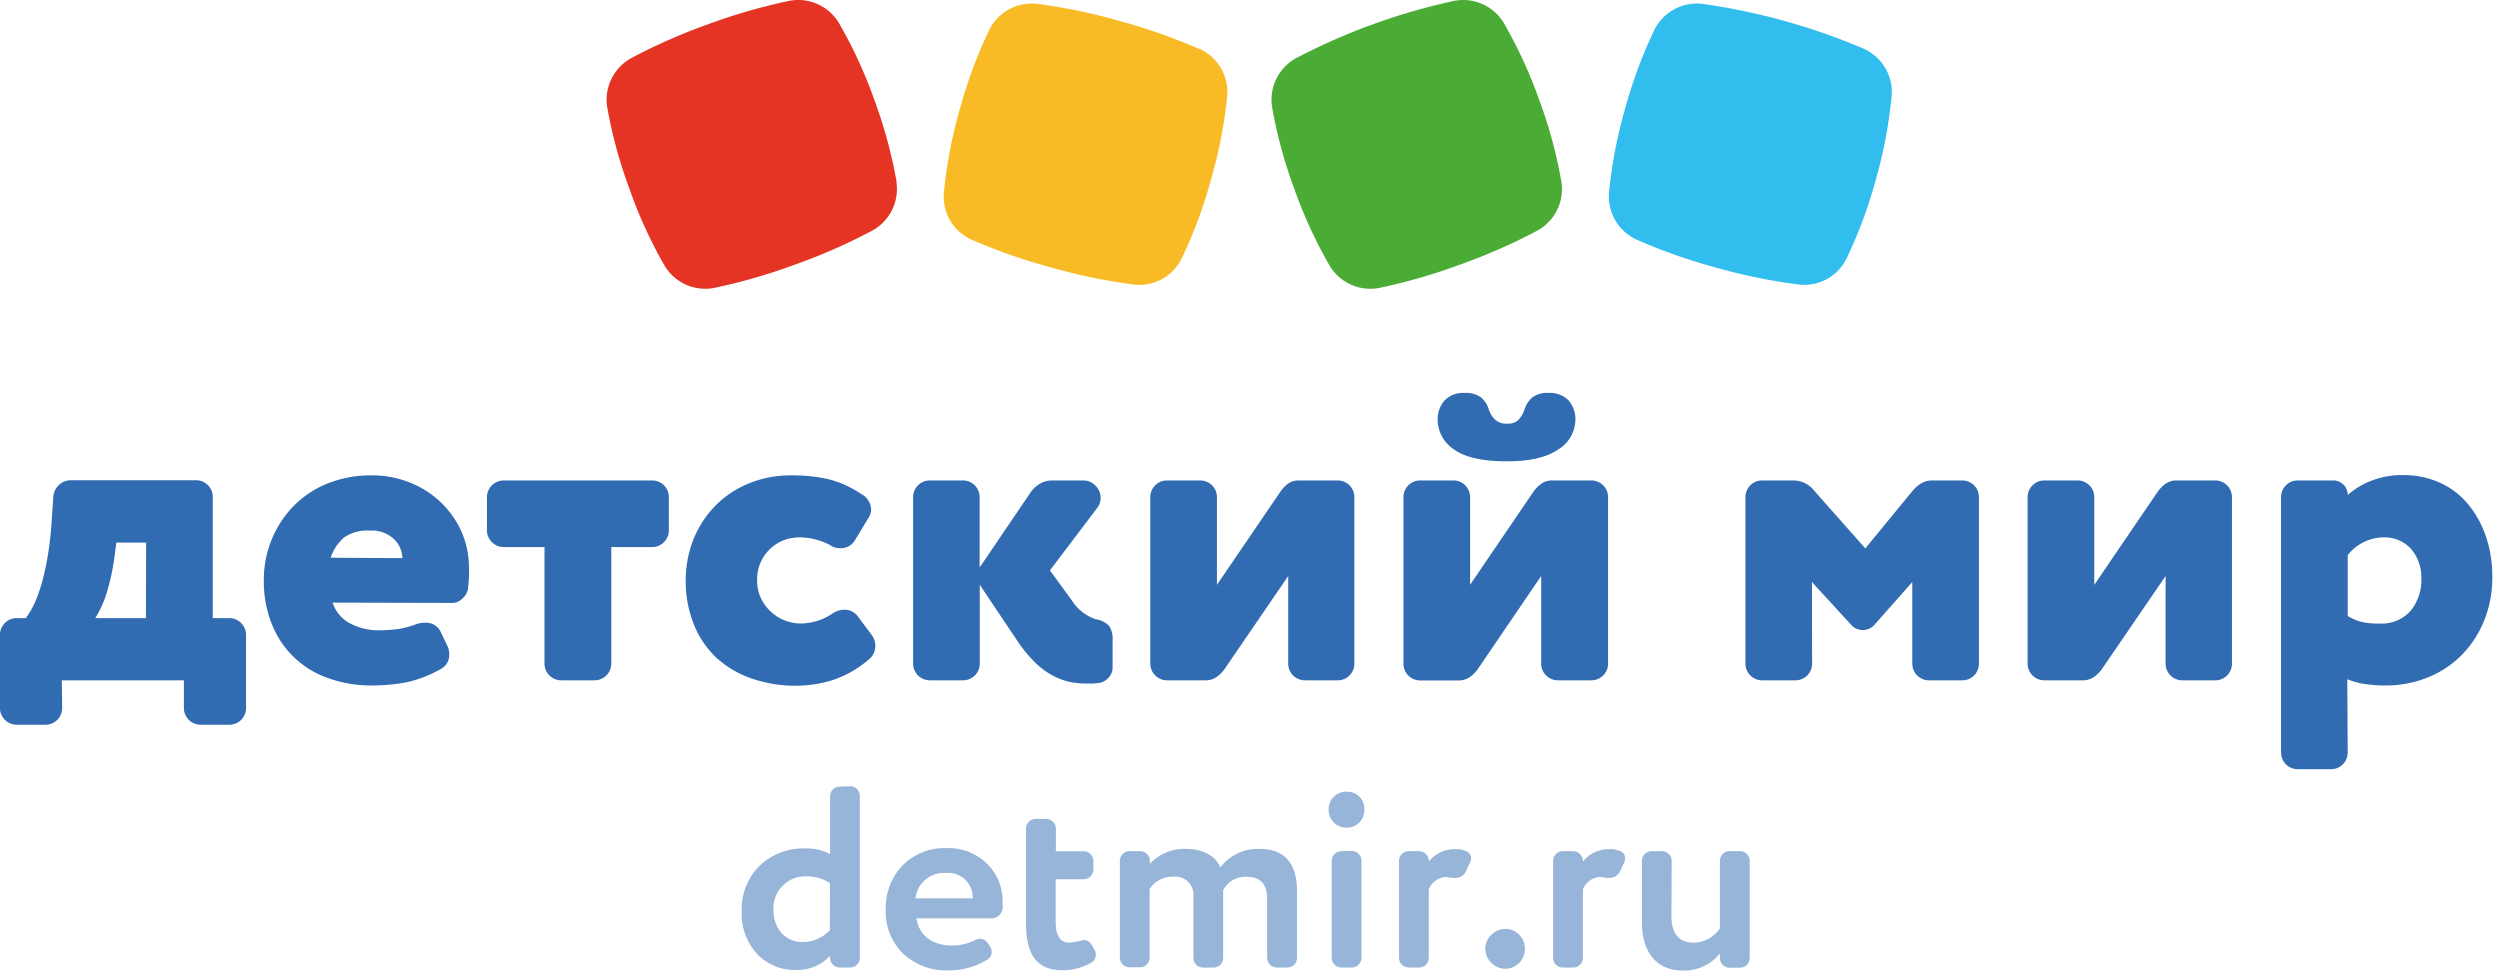 <svg width="170" height="66" fill="none" xmlns="http://www.w3.org/2000/svg"><path d="M60.963 12.338a31.843 31.843 0 00-1.503-5.533 31.39 31.39 0 00-2.402-5.223A3.227 3.227 0 0053.661.06a38.829 38.829 0 00-5.496 1.586 38.464 38.464 0 00-5.237 2.306 3.227 3.227 0 00-1.637 3.347 32.05 32.05 0 001.508 5.532 31.346 31.346 0 002.383 5.22 3.226 3.226 0 003.398 1.525 38.98 38.98 0 005.495-1.59 38.944 38.944 0 005.242-2.306 3.227 3.227 0 001.633-3.347" fill="#E53424"/><path d="M81.558 3.334a39.188 39.188 0 00-5.399-1.9 38.846 38.846 0 00-5.62-1.17 3.227 3.227 0 00-3.273 1.774 32.13 32.13 0 00-2.001 5.39 31.684 31.684 0 00-1.079 5.643 3.2 3.2 0 001.881 3.227c1.75.76 3.552 1.39 5.394 1.886 1.843.525 3.72.913 5.62 1.162a3.195 3.195 0 003.274-1.775 31.186 31.186 0 002-5.39c.534-1.841.9-3.727 1.093-5.634a3.227 3.227 0 00-1.88-3.227" fill="#F9BB25"/><path d="M106.173 12.338a31.524 31.524 0 00-1.503-5.533 31.838 31.838 0 00-2.398-5.223A3.229 3.229 0 0098.874.06a42.778 42.778 0 00-10.737 3.892 3.227 3.227 0 00-1.632 3.347 31.54 31.54 0 001.503 5.532 31.742 31.742 0 002.397 5.22 3.227 3.227 0 003.403 1.525 38.777 38.777 0 005.49-1.59 38.651 38.651 0 005.243-2.306 3.228 3.228 0 001.632-3.347" fill="#4AAC34"/><path d="M126.786 3.334a43.31 43.31 0 00-11.019-3.07 3.226 3.226 0 00-3.273 1.774 31.835 31.835 0 00-1.997 5.39 31.851 31.851 0 00-1.083 5.643 3.226 3.226 0 001.881 3.227 38.87 38.87 0 005.394 1.9c1.838.52 3.712.903 5.606 1.148a3.2 3.2 0 003.274-1.775 31.723 31.723 0 001.996-5.39 31.732 31.732 0 001.065-5.634 3.226 3.226 0 00-1.881-3.227" fill="#32BDEF"/><path opacity=".5" d="M57.819 53.462a.664.664 0 01.65.655v11.024a.66.66 0 01-.65.65h-.724a.66.66 0 01-.65-.65v-.153a3.008 3.008 0 01-2.273.969 3.504 3.504 0 01-2.71-1.112 4.043 4.043 0 01-1.024-2.904 4.103 4.103 0 011.217-3.066 4.27 4.27 0 013.135-1.18 3.178 3.178 0 011.655.387V54.14a.664.664 0 01.65-.654l.724-.024zm-1.383 6.589a2.904 2.904 0 00-1.568-.461 2.172 2.172 0 00-2.273 2.272c0 1.356.863 2.2 1.992 2.2a2.536 2.536 0 001.844-.812l.005-3.2zm9.815 3.909a.885.885 0 01.406-.124.64.64 0 01.512.3l.157.23c.07.103.107.225.106.35a.586.586 0 01-.282.53 4.915 4.915 0 01-2.66.738 4.213 4.213 0 01-3.08-1.143 3.962 3.962 0 01-1.18-3.01 4.172 4.172 0 011.143-2.979 4.026 4.026 0 013.048-1.18 3.735 3.735 0 012.66 1.023 3.545 3.545 0 011.093 2.66c.012.154.012.308 0 .462a.784.784 0 01-.687.631h-5.164c.161 1.18 1.111 1.844 2.38 1.844a3.477 3.477 0 001.548-.332zm-.106-2.872v-.032a1.657 1.657 0 00-1.812-1.692 1.936 1.936 0 00-2.079 1.724h3.891zm8.28 3.49a.61.61 0 01.088.3.599.599 0 01-.286.571 3.886 3.886 0 01-1.991.526c-1.743 0-2.467-1.074-2.467-3.186v-6.454a.664.664 0 01.655-.65h.719a.663.663 0 01.655.65v1.549h1.9a.664.664 0 01.654.654v.6a.664.664 0 01-.655.65h-1.913v2.886c0 .954.318 1.43.95 1.43a8.37 8.37 0 00.968-.18.613.613 0 01.548.354l.175.3zm3.767-5.833a3.163 3.163 0 012.485-1.018c1.18 0 2.006.511 2.305 1.267a3.17 3.17 0 012.68-1.267c1.686 0 2.535.968 2.535 2.886v4.527a.663.663 0 01-.655.65h-.72a.664.664 0 01-.654-.65v-3.997c0-1.005-.46-1.517-1.355-1.517a1.682 1.682 0 00-1.637.922v4.597a.66.66 0 01-.65.65h-.724a.66.66 0 01-.65-.65v-4.15a1.24 1.24 0 00-1.323-1.383 1.843 1.843 0 00-1.655.849v4.665a.66.66 0 01-.65.65H76.8a.66.66 0 01-.65-.65v-6.593a.665.665 0 01.65-.654h.724a.664.664 0 01.668.654v.212zm14.583-3.733a1.191 1.191 0 01-1.162 1.268 1.207 1.207 0 01-1.268-1.268 1.19 1.19 0 011.268-1.176 1.152 1.152 0 011.162 1.176zm-.844 2.854a.664.664 0 01.65.654v6.62a.659.659 0 01-.65.65h-.724a.66.66 0 01-.65-.65v-6.606a.663.663 0 01.65-.655l.724-.013zm6.496 1.76a1.351 1.351 0 00-1.268.848v4.666a.66.66 0 01-.65.65h-.724a.66.66 0 01-.65-.65v-6.607a.663.663 0 01.65-.654h.724a.674.674 0 01.65.705 2.26 2.26 0 011.812-.844c.236-.01.47.032.687.125a.507.507 0 01.373.507.567.567 0 01-.055.249l-.263.562a.766.766 0 01-.723.512.792.792 0 01-.226 0 2.347 2.347 0 00-.337-.037m5.265 4.814a1.354 1.354 0 01-1.286 1.406A1.386 1.386 0 01101 64.472a1.383 1.383 0 011.406-1.305 1.33 1.33 0 011.286 1.305zm5.215-4.846a1.345 1.345 0 00-1.268.848v4.666a.667.667 0 01-.655.65h-.719a.664.664 0 01-.655-.65v-6.607a.664.664 0 01.655-.654h.719a.68.68 0 01.655.705 2.258 2.258 0 011.812-.844c.235-.01.47.033.687.125a.505.505 0 01.368.507.626.626 0 01-.05.249l-.263.562a.766.766 0 01-.724.512.844.844 0 01-.23 0 2.312 2.312 0 00-.332-.037m4.753 2.628c0 1.218.512 1.812 1.512 1.812a2.173 2.173 0 001.78-.968v-4.596a.663.663 0 01.655-.655h.719a.662.662 0 01.654.655v6.62a.662.662 0 01-.654.65h-.719a.663.663 0 01-.655-.65v-.318a3.11 3.11 0 01-2.536 1.162c-1.637 0-2.766-1.107-2.766-3.274v-4.19a.663.663 0 01.65-.655h.724a.663.663 0 01.65.655l-.014 3.752z" fill="#316CB3"/><path d="M4.228 48.133a1.134 1.134 0 01-1.148 1.148H1.148a1.111 1.111 0 01-.816-.332A1.111 1.111 0 010 48.133v-4.952a1.111 1.111 0 01.332-.816 1.11 1.11 0 01.816-.332h.604a5.53 5.53 0 00.696-1.24c.21-.515.38-1.045.512-1.586a19.14 19.14 0 00.346-1.78c.087-.612.157-1.221.198-1.843l.12-1.78a1.19 1.19 0 01.378-.816 1.157 1.157 0 01.83-.332h8.488a1.136 1.136 0 011.148 1.148v8.23h1.115a1.136 1.136 0 011.148 1.147v4.952a1.132 1.132 0 01-1.148 1.148h-1.931a1.136 1.136 0 01-1.148-1.148v-1.872h-8.3l.024 1.872zm5.708-11.236H7.912l-.074.544a15.55 15.55 0 01-.572 2.84 7.256 7.256 0 01-.788 1.752h3.444l.014-5.136zm12.683 4.081a2.434 2.434 0 001.194 1.42 4.14 4.14 0 001.978.46c.444.004.888-.027 1.328-.091a5.648 5.648 0 001.12-.3c.212-.081.437-.123.664-.125a1.106 1.106 0 011.065.627l.46.964c.081.17.122.356.12.544a1.088 1.088 0 01-.543 1 8.381 8.381 0 01-2.384.923c-.76.142-1.532.213-2.305.212a8.588 8.588 0 01-3.048-.517 6.325 6.325 0 01-3.799-3.697 7.801 7.801 0 01-.53-2.928 7.261 7.261 0 01.53-2.766 7.035 7.035 0 011.48-2.278 6.7 6.7 0 012.305-1.54 7.927 7.927 0 013.048-.562 6.914 6.914 0 012.494.461 6.414 6.414 0 013.555 3.296c.37.826.554 1.724.54 2.628a8.62 8.62 0 01-.08 1.383c-.052.243-.185.46-.377.618a.963.963 0 01-.65.29l-8.165-.022zm4.744-3.025a1.845 1.845 0 00-.558-1.281 2.173 2.173 0 00-1.646-.59 2.766 2.766 0 00-1.752.46 3.06 3.06 0 00-.922 1.384l4.878.027zm10.811 8.308a1.133 1.133 0 01-1.148-1.148v-7.911H34.26a1.145 1.145 0 01-1.148-1.148v-2.236a1.143 1.143 0 011.148-1.148h10.074a1.136 1.136 0 011.148 1.148v2.236a1.134 1.134 0 01-1.148 1.148h-2.767v7.911a1.134 1.134 0 01-1.148 1.148h-2.245zm18.303-9.179a4.65 4.65 0 00-2.074-.544c-.361 0-.72.06-1.06.18a2.85 2.85 0 00-1.6 1.48c-.18.398-.268.83-.259 1.267-.006.43.087.854.272 1.24a3.02 3.02 0 001.646 1.499 3.13 3.13 0 001.075.194 3.942 3.942 0 002.111-.664 1.47 1.47 0 01.848-.272 1.12 1.12 0 01.922.484l.923 1.24c.156.209.24.463.24.724a1.158 1.158 0 01-.485.968 7.258 7.258 0 01-2.563 1.415 8.696 8.696 0 01-2.305.337 9.072 9.072 0 01-3.126-.517 6.799 6.799 0 01-2.388-1.447 6.274 6.274 0 01-1.494-2.268 7.786 7.786 0 01-.53-2.928 7.43 7.43 0 01.516-2.766 6.916 6.916 0 011.462-2.278 6.807 6.807 0 012.282-1.54 7.464 7.464 0 012.927-.562c.823-.008 1.644.074 2.448.244.824.202 1.605.55 2.306 1.028a1.231 1.231 0 01.663 1.056.983.983 0 01-.184.572l-.876 1.452a1.134 1.134 0 01-1.023.604 1.258 1.258 0 01-.664-.18m10.138 2.665v5.348a1.136 1.136 0 01-1.148 1.148H63.24a1.133 1.133 0 01-1.148-1.148V33.818a1.132 1.132 0 011.148-1.148h2.227a1.136 1.136 0 011.148 1.148v4.772l3.504-5.164a1.91 1.91 0 01.617-.544c.244-.14.521-.213.803-.212h2.111a1.102 1.102 0 01.848.364 1.139 1.139 0 01.097 1.526l-3.2 4.228 1.48 2.024a3.125 3.125 0 001.633 1.3c.35.043.676.206.922.46a1.7 1.7 0 01.226.997v1.844a.963.963 0 01-.272.664c-.162.191-.386.32-.632.364l-.461.041h-.461a5.777 5.777 0 01-1.13-.12 4.546 4.546 0 01-1.18-.46 5.365 5.365 0 01-1.175-.895 9.117 9.117 0 01-1.19-1.466l-2.531-3.776zm22.107 6.496a1.133 1.133 0 01-1.134-1.148v-5.942l-4.334 6.334c-.151.214-.34.398-.558.544-.22.145-.479.22-.742.212h-2.596a1.136 1.136 0 01-1.148-1.148V33.818a1.132 1.132 0 011.148-1.148h2.236a1.136 1.136 0 011.148 1.148v5.952l4.32-6.344c.144-.209.322-.393.526-.544.214-.145.469-.22.728-.212h2.628a1.135 1.135 0 011.143 1.148v11.295a1.132 1.132 0 01-1.143 1.148h-2.222zm17.215 0a1.139 1.139 0 01-1.065-.706 1.132 1.132 0 01-.083-.442V39.17l-4.32 6.344c-.151.214-.34.398-.558.544-.22.145-.479.22-.742.212h-2.596a1.134 1.134 0 01-1.148-1.157V33.818a1.132 1.132 0 011.148-1.148h2.236a1.136 1.136 0 011.148 1.148v5.947l4.316-6.34c.15-.21.333-.393.544-.543.22-.15.484-.225.751-.212h2.628a1.136 1.136 0 011.143 1.148v11.295a1.127 1.127 0 01-.33.815 1.136 1.136 0 01-.813.333h-2.259zm-.664-19.539a1.767 1.767 0 011.383.512c.317.368.482.843.461 1.328a2.39 2.39 0 01-1.162 1.996c-.774.538-1.927.809-3.457.812-1.694 0-2.907-.27-3.638-.812a2.417 2.417 0 01-1.107-1.991c-.02-.485.145-.96.462-1.328a1.719 1.719 0 011.36-.517c.409-.034.817.08 1.148.323.244.22.421.505.511.82.088.255.233.485.424.674a1.152 1.152 0 00.844.267.966.966 0 00.756-.267c.173-.197.306-.426.392-.673.091-.316.268-.6.512-.82a1.64 1.64 0 011.12-.324m17.93 18.392a1.133 1.133 0 01-1.148 1.148h-2.236a1.139 1.139 0 01-.816-.333 1.13 1.13 0 01-.332-.816V33.819a1.132 1.132 0 011.148-1.148h2.144a1.792 1.792 0 011.383.696l3.476 3.924 3.2-3.896a2.22 2.22 0 01.604-.526c.227-.134.487-.202.751-.198h2.024a1.142 1.142 0 01.816.332 1.132 1.132 0 01.332.816v11.296a1.13 1.13 0 01-1.148 1.148h-2.236a1.13 1.13 0 01-1.064-.707 1.133 1.133 0 01-.084-.441V39.58l-2.568 2.9a1.042 1.042 0 01-.784.364 1.064 1.064 0 01-.783-.332l-2.688-2.932.009 5.532zm25.186 1.147a1.134 1.134 0 01-1.148-1.148v-5.942l-4.338 6.334c-.151.214-.34.398-.558.544a1.28 1.28 0 01-.737.212h-2.601a1.134 1.134 0 01-1.148-1.148V33.819a1.132 1.132 0 011.148-1.148h2.236a1.132 1.132 0 011.148 1.148v5.952l4.32-6.344c.15-.21.334-.394.544-.544a1.21 1.21 0 01.724-.212h2.628a1.13 1.13 0 011.064.707c.057.14.086.29.084.441v11.296a1.132 1.132 0 01-1.148 1.148h-2.218zm11.236 4.897a1.133 1.133 0 01-1.148 1.148h-2.236a1.139 1.139 0 01-.816-.332 1.13 1.13 0 01-.332-.816v-17.34a1.132 1.132 0 011.148-1.148h2.383a.98.98 0 011.001.996 5.138 5.138 0 011.54-.95 5.686 5.686 0 012.236-.41 5.99 5.99 0 012.489.516 5.36 5.36 0 011.909 1.448 6.95 6.95 0 011.222 2.204 8.41 8.41 0 01.438 2.766 7.866 7.866 0 01-.526 2.886 7.207 7.207 0 01-1.48 2.337 6.825 6.825 0 01-2.305 1.572 7.596 7.596 0 01-3.006.577c-.463 0-.925-.036-1.383-.106a4.955 4.955 0 01-1.162-.318l.028 4.97zm0-9.272c.294.182.615.319.95.406.381.081.771.117 1.161.106a2.626 2.626 0 002.19-.89 3.347 3.347 0 00.71-2.158 3.017 3.017 0 00-.677-1.996 2.447 2.447 0 00-1.978-.811 3.14 3.14 0 00-2.356 1.208v4.135z" fill="#316CB3"/></svg>